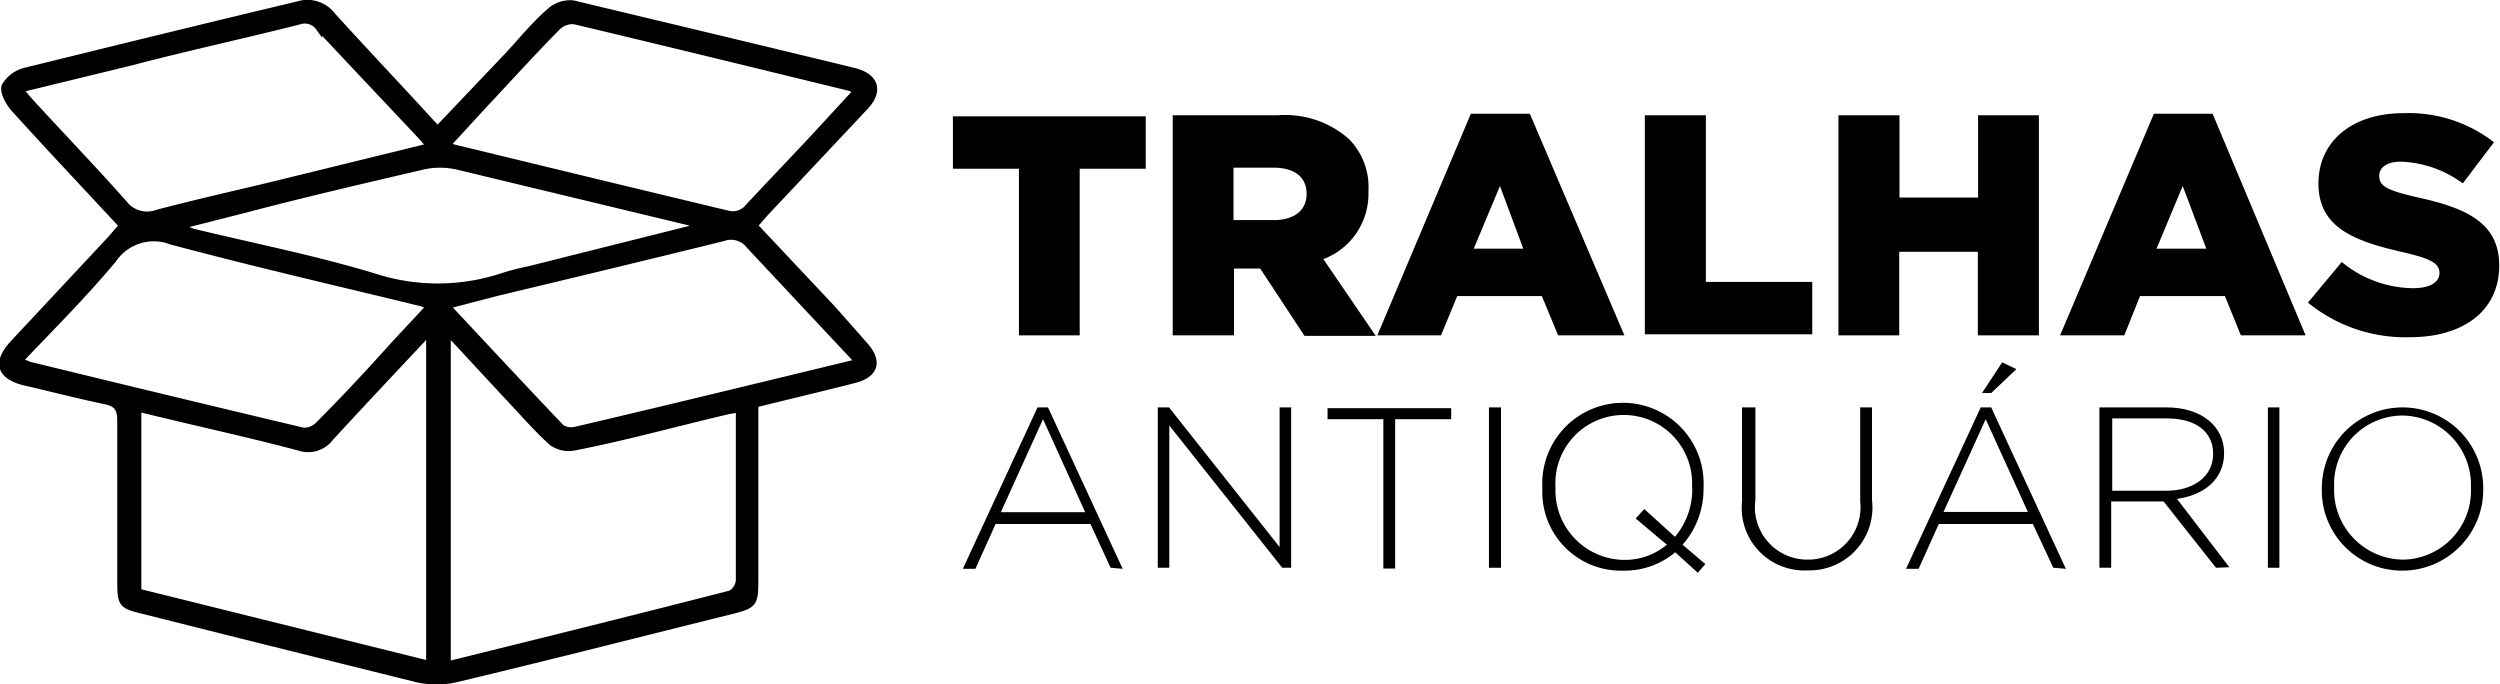 <svg xmlns="http://www.w3.org/2000/svg" viewBox="0 0 95.42 26.11"><defs><style>.cls-1{stroke:#000;stroke-miterlimit:10;stroke-width:0.25px;}</style></defs><g id="Camada_2" data-name="Camada 2"><g id="Camada_1-2" data-name="Camada 1"><path d="M38.89,6.44H36.37v-2h7.36v2H41.21V12.8H38.89Z"/><path d="M44.76,4.4h4a3.68,3.68,0,0,1,2.73.91,2.62,2.62,0,0,1,.74,2v0a2.66,2.66,0,0,1-1.72,2.58l2,2.93H49.79L48.1,10.25h-1V12.8H44.76Zm3.86,4c.79,0,1.25-.38,1.25-1v0c0-.66-.48-1-1.26-1H47.08v2Z"/><path d="M56.14,4.34h2.25L62,12.8H59.47l-.62-1.5H55.62L55,12.8H52.57Zm2,5.15L57.25,7.1l-1,2.39Z"/><path d="M62.78,4.4h2.33v6.36h4.06v2H62.78Z"/><path d="M70.17,4.4H72.5V7.54h3V4.4h2.32v8.4H75.49V9.61h-3V12.8H70.17Z"/><path d="M82.21,4.34h2.24L88,12.8H85.53l-.61-1.5H81.68l-.6,1.5H78.63Zm2,5.15L83.31,7.1l-1,2.39Z"/><path d="M88.09,11.55,89.38,10a4.35,4.35,0,0,0,2.73,1c.62,0,1-.22,1-.58v0c0-.35-.28-.54-1.42-.8C89.86,9.2,88.49,8.69,88.49,7v0c0-1.56,1.23-2.68,3.25-2.68a5.29,5.29,0,0,1,3.45,1.11L94,7a4.23,4.23,0,0,0-2.36-.83c-.56,0-.83.24-.83.54v0c0,.39.28.55,1.45.82,1.93.42,3.13,1,3.13,2.61v0c0,1.71-1.36,2.73-3.4,2.73A5.88,5.88,0,0,1,88.09,11.55Z"/><path d="M42.39,21.67,41.62,20H38l-.77,1.71h-.48l2.85-6.16H40l2.85,6.16ZM39.81,16,38.2,19.55h3.22Z"/><path d="M48.94,21.67l-4.31-5.43v5.43h-.44V15.55h.43l4.22,5.33V15.55h.44v6.12Z"/><path d="M53.25,16v5.7H52.8V16H50.67v-.42h4.72V16Z"/><path d="M56.83,21.67V15.55h.46v6.12Z"/><path d="M64.8,21.86l-.86-.78a3,3,0,0,1-2,.7,3,3,0,0,1-3.07-3.15v0a3.08,3.08,0,1,1,6.15,0s0,0,0,0a3.19,3.19,0,0,1-.8,2.16l.87.74Zm-.22-3.25a2.61,2.61,0,1,0-5.21,0h0A2.65,2.65,0,0,0,62,21.37a2.5,2.5,0,0,0,1.62-.58l-1.19-1,.33-.36,1.17,1.06a2.81,2.81,0,0,0,.66-1.85Z"/><path d="M69,21.77a2.39,2.39,0,0,1-2.51-2.64V15.55H67v3.54A2,2,0,0,0,69,21.36a2,2,0,0,0,2-2.23V15.55h.45v3.53A2.4,2.4,0,0,1,69,21.77Z"/><path d="M78.37,21.67,77.59,20H74l-.77,1.71h-.48l2.85-6.16H76l2.85,6.16ZM75.79,16l-1.61,3.54H77.4Zm-.14-1,.77-1.17.54.26L76,15Z"/><path d="M84.58,21.67l-2-2.53h-2v2.53h-.45V15.55h2.57c1.32,0,2.19.72,2.19,1.74v0c0,1-.76,1.61-1.8,1.75l2,2.61Zm-.11-4.36c0-.82-.65-1.34-1.76-1.34H80.62v2.76h2.07c1,0,1.78-.52,1.78-1.4Z"/><path d="M86.56,21.67V15.55H87v6.12Z"/><path d="M91.69,21.78a3.06,3.06,0,0,1-3.07-3.15v0a3.08,3.08,0,1,1,6.16,0s0,0,0,0A3.09,3.09,0,0,1,91.69,21.78Zm2.62-3.17a2.65,2.65,0,0,0-2.62-2.75,2.62,2.62,0,0,0-2.6,2.74h0a2.66,2.66,0,0,0,2.62,2.76,2.63,2.63,0,0,0,2.6-2.74Z"/><path class="cls-1" d="M4.67,8.61C3.25,7.08,1.88,5.63.53,4.14.33,3.91.1,3.49.19,3.28A1.25,1.25,0,0,1,1,2.7C4.45,1.85,7.91,1,11.36.18A1.2,1.2,0,0,1,12.7.61c1.31,1.44,2.64,2.84,4,4.33L19.4,2.1c.52-.56,1-1.16,1.59-1.67a1.15,1.15,0,0,1,.89-.29C25.46,1,29,1.84,32.61,2.72c.82.21,1,.77.36,1.41l-3.76,4-.42.48,3,3.19L33,13.17c.55.61.42,1.11-.37,1.32-1.24.32-2.48.61-3.81.94V22c0,1.1,0,1.09-1.08,1.36-3.43.85-6.86,1.73-10.31,2.55a3.34,3.34,0,0,1-1.54,0C12.47,25.06,9,24.2,5.6,23.34c-1-.24-1-.24-1-1.28,0-2,0-4,0-6,0-.49-.15-.67-.61-.76-1-.21-2-.47-3-.7s-1.17-.76-.47-1.51L4.22,9.13Zm11.72,4.05c-1.34,1.43-2.57,2.73-3.78,4.05a1.06,1.06,0,0,1-1.18.37c-1.5-.4-3-.74-4.53-1.1l-1.63-.39v7l11.12,2.76Zm.69,0V25.37c3.64-.9,7.23-1.79,10.81-2.71a.64.64,0,0,0,.32-.5c0-1.15,0-2.3,0-3.46V15.61l-.44.08c-2,.47-3.9,1-5.85,1.38a1.1,1.1,0,0,1-.85-.18c-.6-.54-1.13-1.16-1.69-1.75ZM.75,13.76a3.33,3.33,0,0,0,.37.17c3.48.85,7,1.7,10.46,2.52a.77.77,0,0,0,.58-.24c1-1,1.93-2,2.89-3.07l1.36-1.46c-.19-.06-.29-.11-.39-.13-3.16-.77-6.34-1.5-9.48-2.34a1.87,1.87,0,0,0-2.22.7C3.22,11.23,2,12.45.75,13.76Zm0-10.35c.23.27.39.46.56.64C2.44,5.28,3.61,6.5,4.73,7.76A1.11,1.11,0,0,0,6,8.13c1.54-.41,3.1-.75,4.65-1.13L16.4,5.59l-.23-.29c-1.33-1.41-2.66-2.82-4-4.25a.66.66,0,0,0-.75-.24c-2.13.54-4.27,1-6.4,1.56Zm16.36,2.1c.08.06.1.1.14.11q5.3,1.29,10.6,2.56A.77.77,0,0,0,28.47,8c.93-1,1.82-1.92,2.72-2.89L32.7,3.47a1.55,1.55,0,0,0-.29-.13c-3.49-.85-7-1.71-10.49-2.54a.83.83,0,0,0-.65.24c-.81.82-1.59,1.67-2.37,2.51C18.29,4.2,17.69,4.86,17.09,5.51Zm15.66,8.31c-1.44-1.53-2.81-3-4.17-4.45a.88.88,0,0,0-1-.29c-2.87.71-5.75,1.4-8.63,2.09l-1.92.5c1.51,1.61,2.93,3.14,4.37,4.65a.7.7,0,0,0,.56.09c2.44-.57,4.88-1.16,7.32-1.75Zm-6.1-5.16a2.21,2.21,0,0,0-.36-.18L17.54,6.37a3,3,0,0,0-1.49,0C13.82,6.89,11.58,7.41,9.34,8l-2.4.61a1.1,1.1,0,0,0,.5.26c2.27.55,4.56,1,6.81,1.68a7.88,7.88,0,0,0,4.92,0,8.48,8.48,0,0,1,1-.26Z"/></g></g></svg>